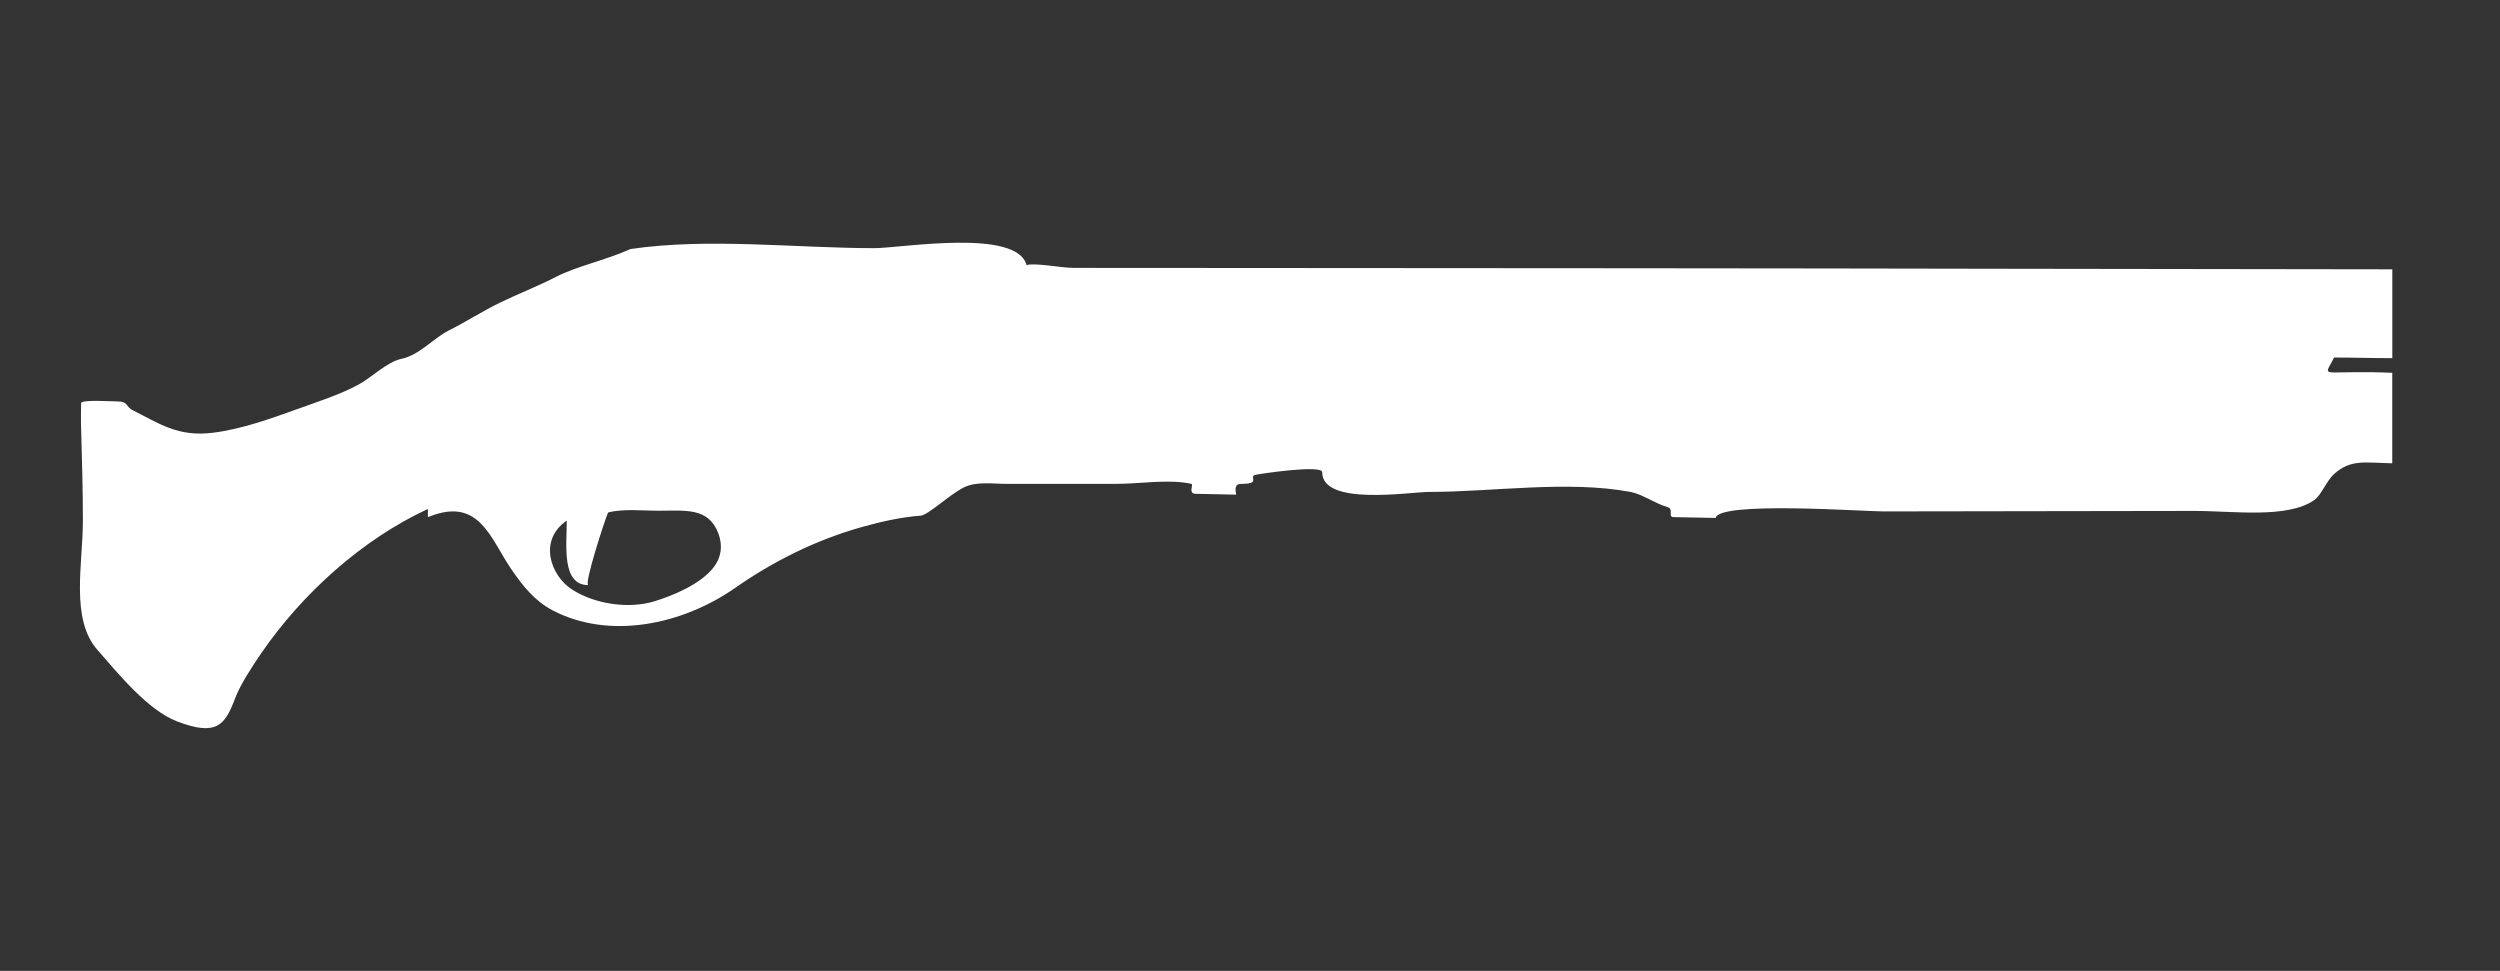 <?xml version="1.0" encoding="utf-8"?>
<!-- Generator: Adobe Illustrator 15.1.0, SVG Export Plug-In  -->
<!DOCTYPE svg PUBLIC "-//W3C//DTD SVG 1.1//EN" "http://www.w3.org/Graphics/SVG/1.1/DTD/svg11.dtd">
<svg version="1.1"
	 xmlns="http://www.w3.org/2000/svg" xmlns:xlink="http://www.w3.org/1999/xlink" xmlns:a="http://ns.adobe.com/AdobeSVGViewerExtensions/3.0/"
	 x="0px" y="0px" width="103px" height="40px" viewBox="0.707 0 103 40" enable-background="new 0.707 0 103 40"
	 xml:space="preserve">
<rect x="0.707" y="0" width="103" height="40" fill="#333333" stroke="none"/>
<defs>
</defs>
<style type="text/css"><![CDATA[
  .cc-weapon{fill: #fff;}
]]></style>
<path class="cc-weapon" d="M99.27,14.756c0-1.109,0-2.708,0-3.66c-10.268-0.007-21.047-0.038-31.318-0.044c-5.971-0.003-11.938-0.009-17.908-0.012
	c-1.703-0.001-3.408-0.002-5.113-0.003c-0.492,0-1.629-0.226-1.93-0.112c-0.395-1.529-5.18-0.701-6.264-0.701
	c-3.242,0-6.867-0.436-10.057,0.037c-1.035,0.467-2.201,0.701-3.064,1.145c-0.754,0.389-1.588,0.71-2.326,1.071
	c-0.738,0.361-1.414,0.801-2.104,1.144c-0.594,0.296-1.215,1.017-1.939,1.163c-0.58,0.118-1.229,0.765-1.754,1.053
	c-0.756,0.415-1.73,0.726-2.584,1.034c-1.051,0.379-2.262,0.814-3.436,0.959c-1.441,0.18-2.221-0.393-3.285-0.921
	c-0.322-0.161-0.178-0.37-0.66-0.37c-0.197,0-1.48-0.087-1.48,0.074c0,0.332-0.012,0.666,0,0.997
	c0.035,1.262,0.074,2.524,0.074,3.84c0,1.77-0.52,4.049,0.59,5.315c0.885,1.014,2.09,2.494,3.285,2.955
	c1.658,0.639,1.99,0.131,2.4-0.96c0.209-0.551,0.707-1.315,1.072-1.846c1.686-2.455,4.154-4.688,6.867-5.945
	c0,0.111,0.004,0.222,0,0.333c0.035-0.013,0.072-0.025,0.109-0.037c2.016-0.775,2.471,0.929,3.322,2.178
	c0.502,0.731,0.979,1.319,1.699,1.699c2.334,1.225,5.334,0.611,7.533-0.923c1.539-1.074,3.309-1.975,5.242-2.512
	c0.744-0.206,1.564-0.401,2.398-0.461c0.299-0.021,1.205-0.879,1.775-1.163c0.518-0.258,1.189-0.148,1.762-0.148
	c1.518,0,3.033,0,4.549,0c0.938,0,2.145-0.207,3.066,0c0.102,0.023-0.145,0.402,0.172,0.41c0.559,0.012,1.115,0.022,1.676,0.034
	c-0.053-0.254-0.051-0.443,0.199-0.443c0.85,0,0.305-0.278,0.574-0.369c0.09-0.029,2.77-0.44,2.77-0.111
	c0,1.404,3.613,0.813,4.387,0.812c2.619,0,5.74-0.484,8.316,0c0.494,0.093,0.998,0.475,1.531,0.628c0.258,0.074,0,0.404,0.232,0.409
	c0.582,0.011,1.162,0.022,1.744,0.034c0.131-0.697,6.092-0.268,6.914-0.268c4.262-0.006,8.525-0.014,12.787-0.02
	c1.631-0.003,3.844,0.328,4.963-0.449c0.287-0.2,0.5-0.789,0.813-1.071c0.684-0.617,1.266-0.468,2.398-0.442
	c0-0.789,0-1.575,0-2.363c0-0.376,0-0.99,0-1.366c-1.119-0.05-1.939-0.014-2.391-0.014c-0.445,0-0.234-0.137-0.008-0.615
	C97.633,14.729,98.404,14.756,99.27,14.756z M30.113,23.368c-0.547,0.712-1.691,1.172-2.436,1.403
	c-1.072,0.332-2.473,0.114-3.396-0.479c-0.895-0.571-1.406-2.039-0.223-2.843c0,0.998-0.23,2.658,0.889,2.658
	c-0.195,0,0.664-2.645,0.811-2.99c0.607-0.166,1.406-0.075,2.07-0.075c1.121,0,2.059-0.143,2.471,0.924
	C30.496,22.479,30.422,22.966,30.113,23.368z"/>
<rect id="sliceCopy_x5F_55_1_" x="103.27" fill="none" width="108.338" height="40"/>
<rect id="sliceCopy_x5F_54_1_" fill="none" width="103.27" height="40"/>
</svg>
